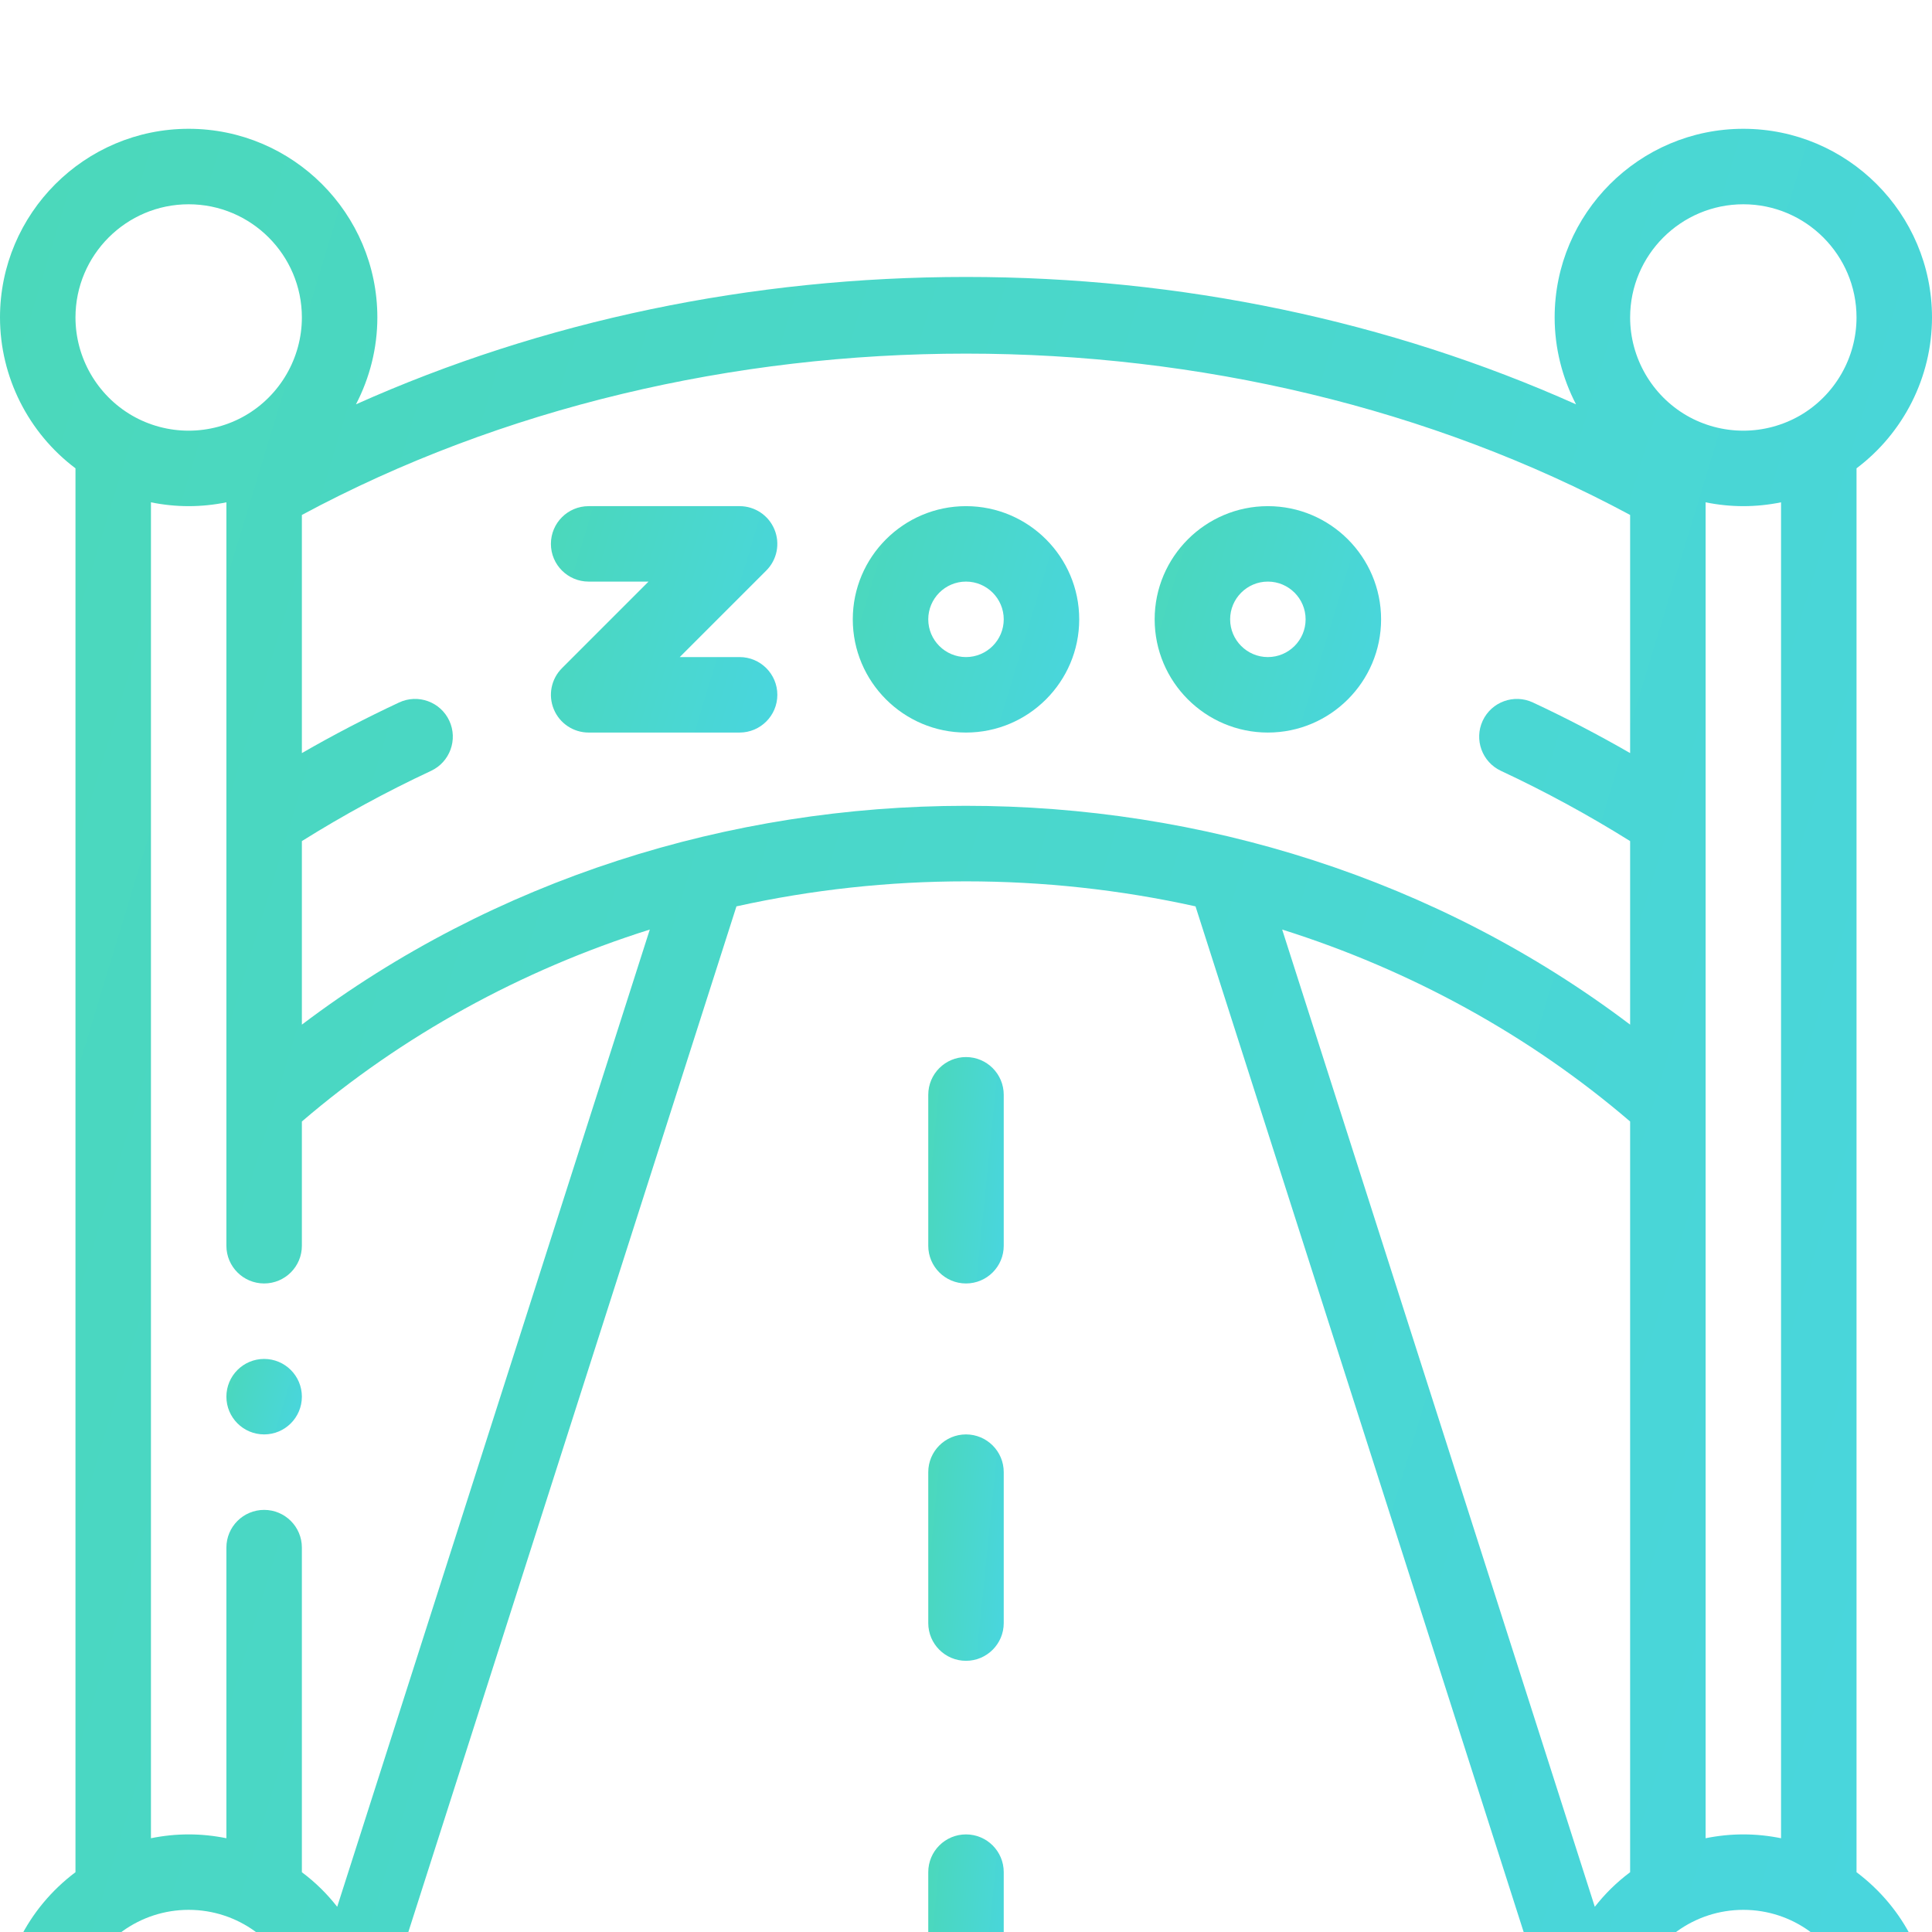 
<svg width="60" height="60" viewBox="0 0 60 60" fill="none" xmlns="http://www.w3.org/2000/svg">
<g filter="url(#filter0_d)">
<path d="M8.203 38.203C7.556 38.203 7.031 38.728 7.031 39.375C7.031 40.022 7.556 40.547 8.203 40.547C8.85 40.547 9.375 40.022 9.375 39.375C9.375 38.728 8.85 38.203 8.203 38.203Z" fill="url(#paint0_linear)"/>
<path d="M57.656 54.143V10.544C59.116 9.446 60 7.708 60 5.859C60 2.629 57.371 0 54.141 0C50.91 0 48.281 2.629 48.281 5.859C48.281 6.812 48.518 7.735 48.945 8.557C43.144 5.961 36.669 4.601 30 4.601C23.331 4.601 16.856 5.961 11.055 8.557C11.482 7.735 11.719 6.812 11.719 5.859C11.719 2.629 9.09 0 5.859 0C2.629 0 0 2.629 0 5.859C0 7.708 0.884 9.446 2.344 10.544V54.143C0.85 55.267 0 56.985 0 58.828C0 59.475 0.525 59.988 1.172 59.988H10.538C10.541 59.988 10.544 59.989 10.547 59.989C11.053 59.989 11.508 59.67 11.663 59.185L11.664 59.183C11.665 59.179 11.666 59.176 11.667 59.172L22.871 24.148C27.55 23.112 32.449 23.112 37.128 24.148L48.333 59.172C48.334 59.176 48.335 59.179 48.336 59.183L48.337 59.185C48.489 59.662 48.939 59.989 49.453 59.989C49.456 59.989 49.459 59.988 49.461 59.988H58.828C59.475 59.988 60 59.475 60 58.828C60 56.984 59.15 55.267 57.656 54.143ZM5.859 2.344C7.798 2.344 9.375 3.921 9.375 5.859C9.375 7.111 8.701 8.278 7.617 8.905C7.085 9.212 6.477 9.375 5.859 9.375C5.242 9.375 4.635 9.213 4.102 8.905C3.018 8.278 2.344 7.11 2.344 5.859C2.344 3.921 3.921 2.344 5.859 2.344ZM2.543 57.656C3.028 56.282 4.34 55.312 5.859 55.312C7.401 55.312 8.699 56.305 9.176 57.656H2.543ZM10.472 55.217C10.148 54.805 9.804 54.466 9.375 54.143V44.062C9.375 43.415 8.85 42.891 8.203 42.891C7.556 42.891 7.031 43.415 7.031 44.062V53.088C6.647 53.01 6.254 52.969 5.859 52.969C5.464 52.969 5.072 53.01 4.688 53.088V11.6C5.072 11.678 5.464 11.719 5.859 11.719C6.254 11.719 6.647 11.678 7.031 11.6V34.688C7.031 35.335 7.556 35.859 8.203 35.859C8.85 35.859 9.375 35.335 9.375 34.688V30.829C12.481 28.165 16.176 26.13 20.18 24.868L10.472 55.217ZM50.625 54.143C50.188 54.472 49.846 54.813 49.528 55.217L39.819 24.868C43.824 26.13 47.519 28.165 50.625 30.829V54.143ZM50.625 19.388C49.639 18.82 48.629 18.294 47.605 17.816C47.018 17.542 46.321 17.796 46.047 18.382C45.774 18.968 46.027 19.666 46.614 19.94C47.987 20.581 49.333 21.313 50.625 22.121V27.821C38.618 18.742 21.335 18.778 9.375 27.821V22.121C10.667 21.313 12.013 20.581 13.386 19.94C13.973 19.666 14.226 18.968 13.953 18.382C13.679 17.795 12.981 17.542 12.395 17.816C11.371 18.294 10.361 18.82 9.375 19.388V11.992C21.803 5.312 38.197 5.312 50.625 11.992V19.388ZM54.141 2.344C56.079 2.344 57.656 3.921 57.656 5.859C57.656 7.111 56.982 8.278 55.899 8.905C55.366 9.212 54.758 9.375 54.141 9.375C53.524 9.375 52.916 9.213 52.384 8.906C51.299 8.278 50.625 7.111 50.625 5.859C50.625 3.921 52.202 2.344 54.141 2.344ZM55.312 11.6V53.088C54.928 53.01 54.536 52.969 54.141 52.969C53.746 52.969 53.353 53.01 52.969 53.088V11.6C53.353 11.678 53.746 11.719 54.141 11.719C54.535 11.719 54.928 11.678 55.312 11.6ZM50.825 57.656C51.31 56.279 52.624 55.312 54.141 55.312C55.682 55.312 56.98 56.305 57.457 57.656H50.825Z" fill="url(#paint1_linear)"/>
<path d="M22.969 16.406H21.11L23.797 13.719C24.133 13.384 24.233 12.88 24.051 12.442C23.87 12.004 23.443 11.719 22.969 11.719H18.281C17.634 11.719 17.109 12.243 17.109 12.891C17.109 13.538 17.634 14.062 18.281 14.062H20.14L17.453 16.75C17.117 17.085 17.017 17.589 17.199 18.027C17.38 18.465 17.807 18.75 18.281 18.75H22.969C23.616 18.75 24.141 18.225 24.141 17.578C24.141 16.931 23.616 16.406 22.969 16.406Z" fill="url(#paint2_linear)"/>
<path d="M26.484 15.234C26.484 17.173 28.061 18.75 30 18.75C31.939 18.75 33.516 17.173 33.516 15.234C33.516 13.296 31.939 11.719 30 11.719C28.061 11.719 26.484 13.296 26.484 15.234ZM30 14.062C30.646 14.062 31.172 14.588 31.172 15.234C31.172 15.88 30.646 16.406 30 16.406C29.354 16.406 28.828 15.88 28.828 15.234C28.828 14.588 29.354 14.062 30 14.062Z" fill="url(#paint3_linear)"/>
<path d="M39.375 18.75C41.313 18.75 42.891 17.173 42.891 15.234C42.891 13.296 41.313 11.719 39.375 11.719C37.437 11.719 35.859 13.296 35.859 15.234C35.859 17.173 37.437 18.75 39.375 18.75ZM39.375 14.062C40.021 14.062 40.547 14.588 40.547 15.234C40.547 15.88 40.021 16.406 39.375 16.406C38.729 16.406 38.203 15.88 38.203 15.234C38.203 14.588 38.729 14.062 39.375 14.062Z" fill="url(#paint4_linear)"/>
<path d="M30 28.828C29.353 28.828 28.828 29.353 28.828 30V34.688C28.828 35.335 29.353 35.859 30 35.859C30.647 35.859 31.172 35.335 31.172 34.688V30C31.172 29.353 30.647 28.828 30 28.828Z" fill="url(#paint5_linear)"/>
<path d="M30 40.547C29.353 40.547 28.828 41.072 28.828 41.719V46.406C28.828 47.053 29.353 47.578 30 47.578C30.647 47.578 31.172 47.053 31.172 46.406V41.719C31.172 41.072 30.647 40.547 30 40.547Z" fill="url(#paint6_linear)"/>
<path d="M30 52.969C29.353 52.969 28.828 53.493 28.828 54.141V58.828C28.828 59.475 29.353 60 30 60C30.647 60 31.172 59.475 31.172 58.828V54.141C31.172 53.493 30.647 52.969 30 52.969Z" fill="url(#paint7_linear)"/>
</g>
<defs>
<filter id="filter0_d" x="-4" y="0" width="68" height="68" filterUnits="userSpaceOnUse" color-interpolation-filters="sRGB">
<feFlood flood-opacity="0" result="BackgroundImageFix"/>
<feColorMatrix in="SourceAlpha" type="matrix" values="0 0 0 0 0 0 0 0 0 0 0 0 0 0 0 0 0 0 127 0"/>
<feOffset dy="4"/>
<feGaussianBlur stdDeviation="2"/>
<feColorMatrix type="matrix" values="0 0 0 0 0 0 0 0 0 0 0 0 0 0 0 0 0 0 0.25 0"/>
<feBlend mode="normal" in2="BackgroundImageFix" result="effect1_dropShadow"/>
<feBlend mode="normal" in="SourceGraphic" in2="effect1_dropShadow" result="shape"/>
</filter>
<linearGradient id="paint0_linear" x1="6.594" y1="38.203" x2="9.811" y2="39.18" gradientUnits="userSpaceOnUse">
<stop stop-color="#4BD8B5"/>
<stop offset="1" stop-color="#49D6DF"/>
</linearGradient>
<linearGradient id="paint1_linear" x1="-11.203" y1="-3.15378e-07" x2="71.151" y2="25.004" gradientUnits="userSpaceOnUse">
<stop stop-color="#4BD8B5"/>
<stop offset="1" stop-color="#49D6DF"/>
</linearGradient>
<linearGradient id="paint2_linear" x1="15.796" y1="11.719" x2="25.448" y2="14.649" gradientUnits="userSpaceOnUse">
<stop stop-color="#4BD8B5"/>
<stop offset="1" stop-color="#49D6DF"/>
</linearGradient>
<linearGradient id="paint3_linear" x1="25.172" y1="11.719" x2="34.823" y2="14.648" gradientUnits="userSpaceOnUse">
<stop stop-color="#4BD8B5"/>
<stop offset="1" stop-color="#49D6DF"/>
</linearGradient>
<linearGradient id="paint4_linear" x1="34.547" y1="11.719" x2="44.198" y2="14.648" gradientUnits="userSpaceOnUse">
<stop stop-color="#4BD8B5"/>
<stop offset="1" stop-color="#49D6DF"/>
</linearGradient>
<linearGradient id="paint5_linear" x1="28.39" y1="28.828" x2="31.868" y2="29.18" gradientUnits="userSpaceOnUse">
<stop stop-color="#4BD8B5"/>
<stop offset="1" stop-color="#49D6DF"/>
</linearGradient>
<linearGradient id="paint6_linear" x1="28.39" y1="40.547" x2="31.868" y2="40.899" gradientUnits="userSpaceOnUse">
<stop stop-color="#4BD8B5"/>
<stop offset="1" stop-color="#49D6DF"/>
</linearGradient>
<linearGradient id="paint7_linear" x1="28.39" y1="52.969" x2="31.868" y2="53.321" gradientUnits="userSpaceOnUse">
<stop stop-color="#4BD8B5"/>
<stop offset="1" stop-color="#49D6DF"/>
</linearGradient>
</defs>
</svg>